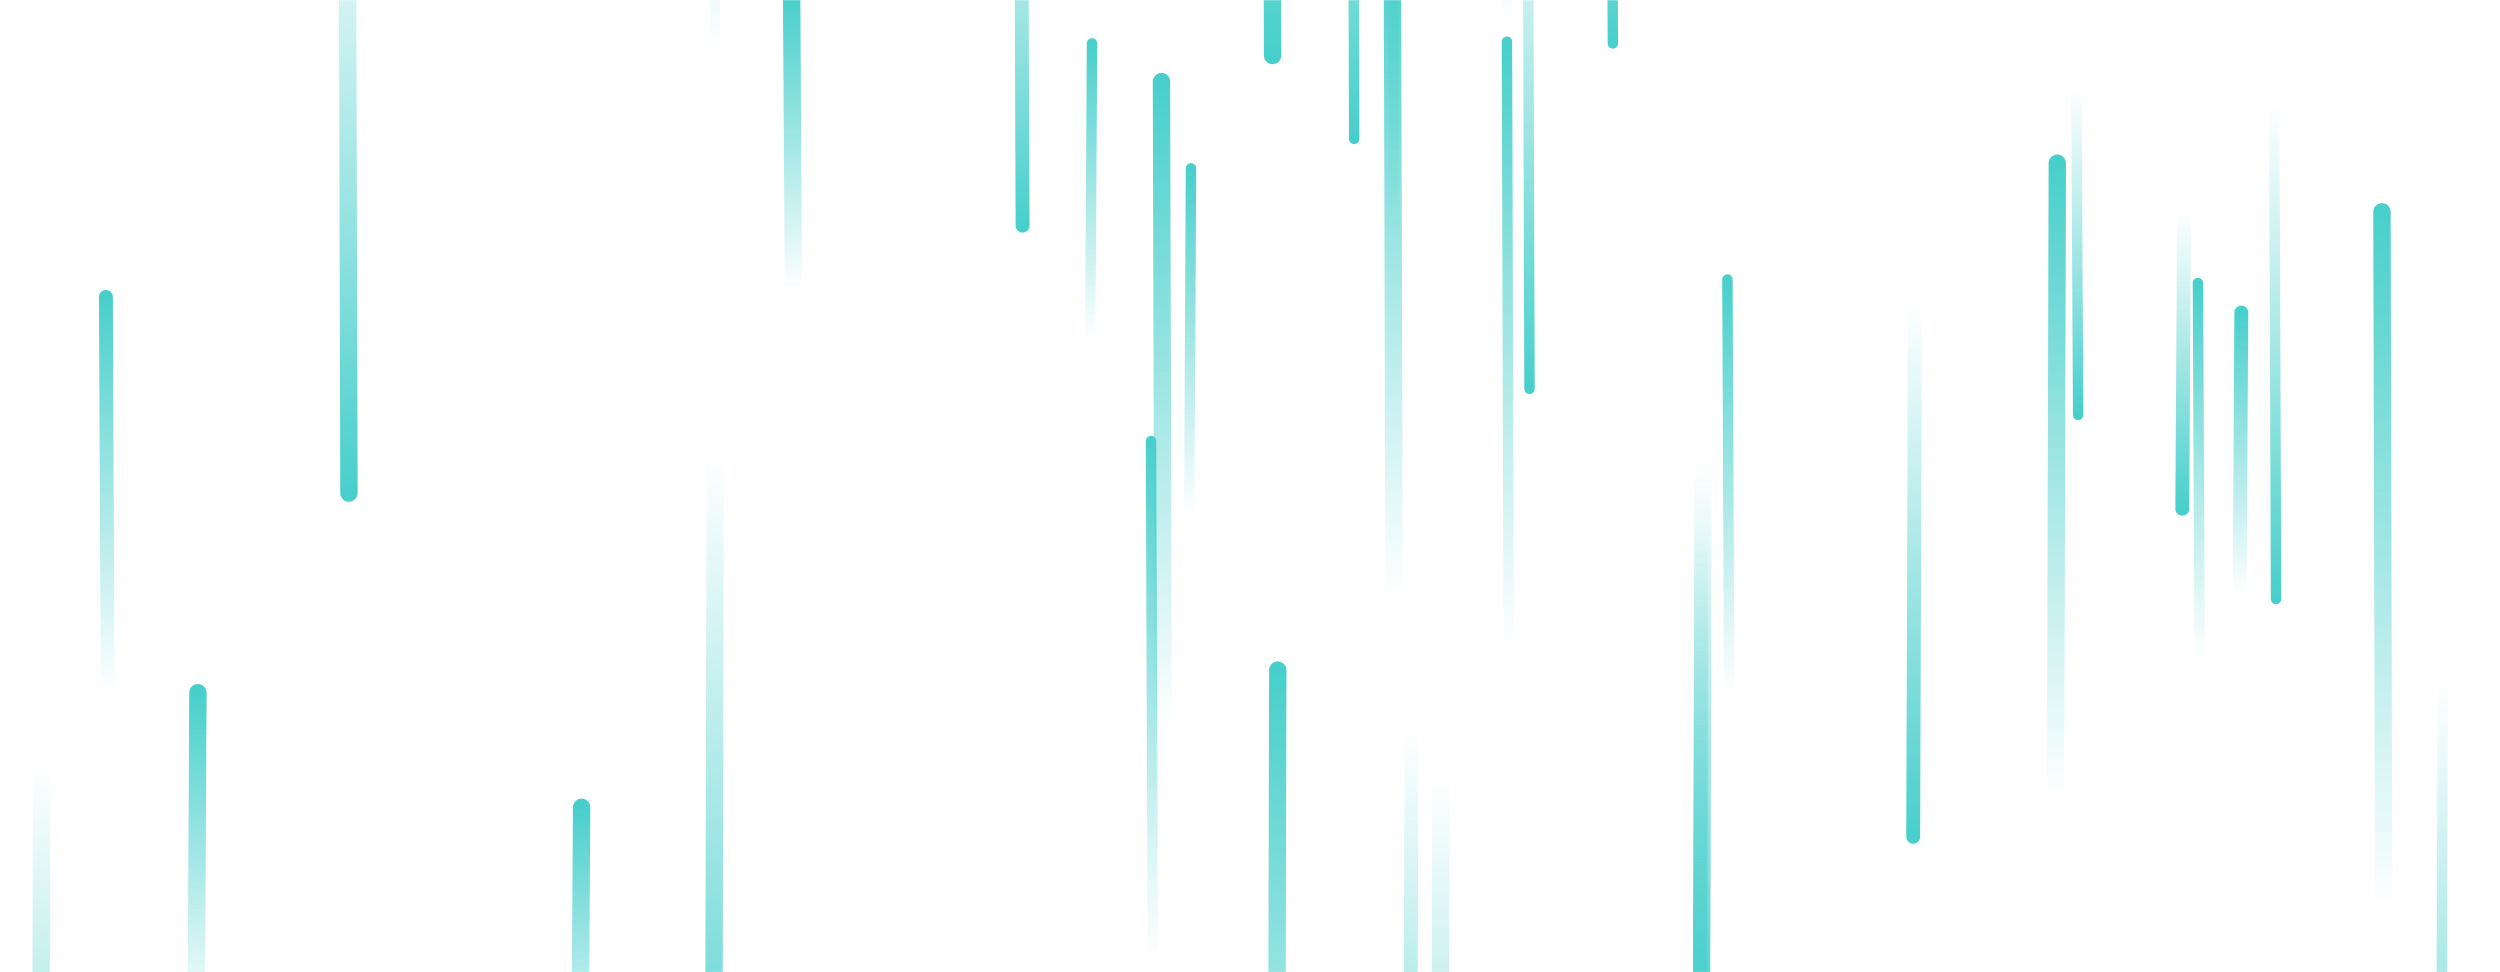 <svg xmlns="http://www.w3.org/2000/svg" version="1.1" xmlns:xlink="http://www.w3.org/1999/xlink" xmlns:svgjs="http://svgjs.dev/svgjs" width="1440" height="560" preserveAspectRatio="none" viewBox="0 0 1440 560"><g mask="url(&quot;#SvgjsMask1012&quot;)" fill="none"><path d="M830 448L829 858" stroke-width="10" stroke="url(&quot;#SvgjsLinearGradient1013&quot;)" stroke-linecap="round" class="Down"></path><path d="M1267 379L1266 163" stroke-width="6" stroke="url(&quot;#SvgjsLinearGradient1014&quot;)" stroke-linecap="round" class="Up"></path><path d="M733 32L732 -386" stroke-width="10" stroke="url(&quot;#SvgjsLinearGradient1013&quot;)" stroke-linecap="round" class="Down"></path><path d="M201 284L200 -90" stroke-width="10" stroke="url(&quot;#SvgjsLinearGradient1013&quot;)" stroke-linecap="round" class="Down"></path><path d="M869 373L868 24" stroke-width="6" stroke="url(&quot;#SvgjsLinearGradient1014&quot;)" stroke-linecap="round" class="Up"></path><path d="M629 25L628 196" stroke-width="6" stroke="url(&quot;#SvgjsLinearGradient1014&quot;)" stroke-linecap="round" class="Up"></path><path d="M1185 94L1184 460" stroke-width="10" stroke="url(&quot;#SvgjsLinearGradient1014&quot;)" stroke-linecap="round" class="Up"></path><path d="M980 300L979 650" stroke-width="8" stroke="url(&quot;#SvgjsLinearGradient1013&quot;)" stroke-linecap="round" class="Down"></path><path d="M412 26L411 -248" stroke-width="6" stroke="url(&quot;#SvgjsLinearGradient1014&quot;)" stroke-linecap="round" class="Up"></path><path d="M813 421L812 795" stroke-width="8" stroke="url(&quot;#SvgjsLinearGradient1013&quot;)" stroke-linecap="round" class="Down"></path><path d="M335 465L334 632" stroke-width="10" stroke="url(&quot;#SvgjsLinearGradient1014&quot;)" stroke-linecap="round" class="Up"></path><path d="M24 442L23 801" stroke-width="10" stroke="url(&quot;#SvgjsLinearGradient1013&quot;)" stroke-linecap="round" class="Down"></path><path d="M1103 175L1102 482" stroke-width="8" stroke="url(&quot;#SvgjsLinearGradient1013&quot;)" stroke-linecap="round" class="Down"></path><path d="M1258 122L1257 293" stroke-width="8" stroke="url(&quot;#SvgjsLinearGradient1013&quot;)" stroke-linecap="round" class="Down"></path><path d="M996 400L995 161" stroke-width="6" stroke="url(&quot;#SvgjsLinearGradient1014&quot;)" stroke-linecap="round" class="Up"></path><path d="M62 398L61 171" stroke-width="8" stroke="url(&quot;#SvgjsLinearGradient1014&quot;)" stroke-linecap="round" class="Up"></path><path d="M457 167L456 0" stroke-width="10" stroke="url(&quot;#SvgjsLinearGradient1014&quot;)" stroke-linecap="round" class="Up"></path><path d="M1197 239L1196 50" stroke-width="6" stroke="url(&quot;#SvgjsLinearGradient1013&quot;)" stroke-linecap="round" class="Down"></path><path d="M929 25L928 -229" stroke-width="6" stroke="url(&quot;#SvgjsLinearGradient1013&quot;)" stroke-linecap="round" class="Down"></path><path d="M114 399L113 590" stroke-width="10" stroke="url(&quot;#SvgjsLinearGradient1014&quot;)" stroke-linecap="round" class="Up"></path><path d="M736 386L735 806" stroke-width="10" stroke="url(&quot;#SvgjsLinearGradient1014&quot;)" stroke-linecap="round" class="Up"></path><path d="M664 552L663 254" stroke-width="6" stroke="url(&quot;#SvgjsLinearGradient1014&quot;)" stroke-linecap="round" class="Up"></path><path d="M670 421L669 47" stroke-width="10" stroke="url(&quot;#SvgjsLinearGradient1014&quot;)" stroke-linecap="round" class="Up"></path><path d="M780 80L779 -275" stroke-width="6" stroke="url(&quot;#SvgjsLinearGradient1013&quot;)" stroke-linecap="round" class="Down"></path><path d="M868 12L867 -231" stroke-width="6" stroke="url(&quot;#SvgjsLinearGradient1014&quot;)" stroke-linecap="round" class="Up"></path><path d="M803 138L802 -260" stroke-width="6" stroke="url(&quot;#SvgjsLinearGradient1014&quot;)" stroke-linecap="round" class="Up"></path><path d="M981 266L980 599" stroke-width="10" stroke="url(&quot;#SvgjsLinearGradient1013&quot;)" stroke-linecap="round" class="Down"></path><path d="M1291 180L1290 343" stroke-width="8" stroke="url(&quot;#SvgjsLinearGradient1014&quot;)" stroke-linecap="round" class="Up"></path><path d="M881 224L880 -99" stroke-width="6" stroke="url(&quot;#SvgjsLinearGradient1013&quot;)" stroke-linecap="round" class="Down"></path><path d="M412 263L411 682" stroke-width="10" stroke="url(&quot;#SvgjsLinearGradient1013&quot;)" stroke-linecap="round" class="Down"></path><path d="M686 97L685 297" stroke-width="6" stroke="url(&quot;#SvgjsLinearGradient1014&quot;)" stroke-linecap="round" class="Up"></path><path d="M589 130L588 -130" stroke-width="8" stroke="url(&quot;#SvgjsLinearGradient1013&quot;)" stroke-linecap="round" class="Down"></path><path d="M1407 394L1406 745" stroke-width="6" stroke="url(&quot;#SvgjsLinearGradient1013&quot;)" stroke-linecap="round" class="Down"></path><path d="M1373 522L1372 122" stroke-width="10" stroke="url(&quot;#SvgjsLinearGradient1014&quot;)" stroke-linecap="round" class="Up"></path><path d="M1311 345L1310 59" stroke-width="6" stroke="url(&quot;#SvgjsLinearGradient1013&quot;)" stroke-linecap="round" class="Down"></path><path d="M803 342L802 -31" stroke-width="10" stroke="url(&quot;#SvgjsLinearGradient1014&quot;)" stroke-linecap="round" class="Up"></path></g><defs><mask id="SvgjsMask1012"><rect width="1440" height="560" fill="#ffffff"></rect></mask><linearGradient x1="0%" y1="0%" x2="0%" y2="100%" id="SvgjsLinearGradient1013"><stop stop-color="rgba(72, 207, 203, 0)" offset="0"></stop><stop stop-color="rgba(72, 207, 203, 1)" offset="1"></stop></linearGradient><linearGradient x1="0%" y1="100%" x2="0%" y2="0%" id="SvgjsLinearGradient1014"><stop stop-color="rgba(72, 207, 203, 0)" offset="0"></stop><stop stop-color="rgba(72, 207, 203, 1)" offset="1"></stop></linearGradient></defs></svg>